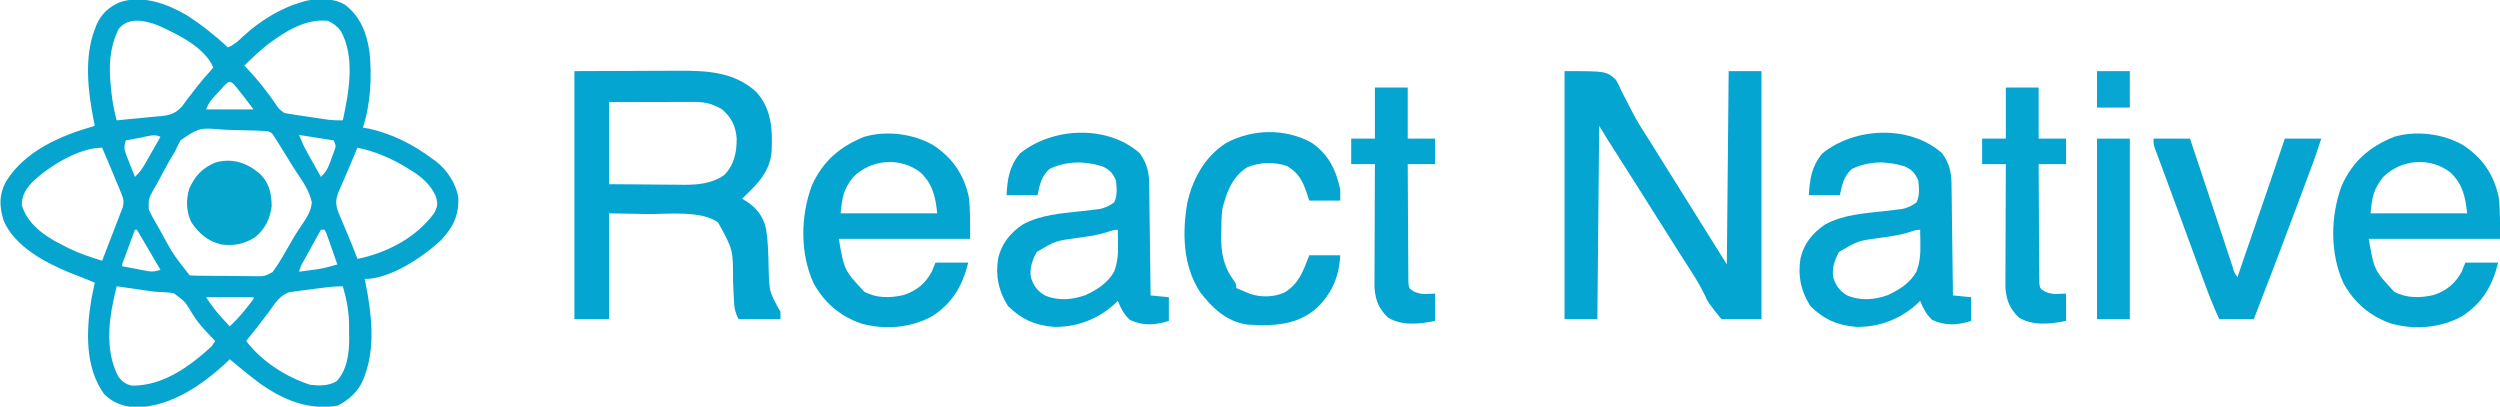<?xml version="1.0" encoding="UTF-8"?>
<svg version="1.1" xmlns="http://www.w3.org/2000/svg" width="1371" height="223">
<path d="M0 0 C8.162 5.217 15.558 11.109 22.652 17.695 C26.063 16.22 28.258 14.284 30.902 11.695 C40.254 3.145 51.385 -3.895 63.652 -7.305 C64.596 -7.587 64.596 -7.587 65.559 -7.875 C72.659 -9.332 80.616 -9.436 86.945 -5.625 C95.455 0.957 98.886 10.092 100.336 20.492 C101.645 33.747 100.895 48.968 96.652 61.695 C98.354 61.974 98.354 61.974 100.09 62.258 C112.751 65.113 124.314 70.962 134.652 78.695 C135.265 79.125 135.877 79.554 136.508 79.996 C142.702 84.629 147.9 92.537 149.023 100.238 C149.267 109.92 146.126 116.382 139.527 123.383 C129.66 132.647 111.679 144.695 97.652 144.695 C97.869 145.728 98.085 146.76 98.309 147.824 C101.425 163.747 103.558 182.204 97.652 197.695 C97.386 198.435 97.119 199.175 96.844 199.938 C94.088 206.429 89.093 210.897 82.902 214.133 C67.386 216.818 53.6 211.329 40.91 202.48 C34.961 198.131 29.3 193.425 23.652 188.695 C23.093 189.241 22.533 189.786 21.957 190.348 C8.784 202.737 -8.428 214.479 -27.035 215.07 C-34.15 214.847 -40.3 212.88 -45.348 207.695 C-55.789 193.046 -55.102 173.07 -52.268 156.024 C-51.688 152.899 -51.047 149.796 -50.348 146.695 C-51.187 146.367 -51.187 146.367 -52.043 146.031 C-54.817 144.934 -57.582 143.814 -60.348 142.695 C-61.456 142.26 -62.565 141.824 -63.707 141.375 C-77.301 135.847 -94.251 126.998 -100.348 112.695 C-102.714 104.926 -102.964 98.756 -99.223 91.52 C-88.804 74.383 -68.914 65.968 -50.348 60.695 C-50.564 59.663 -50.781 58.63 -51.004 57.566 C-54.117 41.663 -56.275 23.164 -50.348 7.695 C-50.058 6.932 -49.768 6.169 -49.469 5.383 C-46.8 -0.691 -42.701 -4.459 -36.598 -7.117 C-24.21 -11.184 -10.795 -6.309 0 0 Z M-37.348 7.695 C-42.35 18.024 -42.741 28.098 -41.535 39.32 C-41.452 40.21 -41.369 41.099 -41.283 42.016 C-40.74 47.41 -39.791 52.469 -38.348 57.695 C-37.756 57.635 -37.163 57.576 -36.553 57.514 C-35.726 57.431 -34.899 57.347 -34.047 57.262 C-33.132 57.169 -32.217 57.076 -31.275 56.981 C-29.375 56.796 -27.475 56.621 -25.573 56.46 C-22.764 56.219 -19.964 55.929 -17.16 55.633 C-16.215 55.561 -15.269 55.49 -14.295 55.416 C-8.982 54.813 -5.991 53.933 -2.391 49.855 C-1.351 48.488 -0.333 47.102 0.652 45.695 C1.627 44.473 1.627 44.473 2.621 43.227 C3.126 42.556 3.632 41.886 4.152 41.195 C7.474 36.864 11.01 32.759 14.652 28.695 C9.809 17.469 -4.978 10.527 -15.473 5.695 C-22.652 2.89 -32.049 0.791 -37.348 7.695 Z M44.496 16.043 C39.953 19.701 35.741 23.534 31.652 27.695 C32.258 28.327 32.864 28.959 33.488 29.609 C38.998 35.492 43.878 41.528 48.427 48.186 C50.552 51.461 50.552 51.461 53.652 53.695 C58.07 54.504 62.521 55.109 66.965 55.758 C68.202 55.944 69.439 56.13 70.713 56.322 C72.502 56.586 72.502 56.586 74.328 56.855 C75.42 57.017 76.513 57.178 77.638 57.344 C80.347 57.66 82.929 57.763 85.652 57.695 C88.94 42.411 92.576 23.173 84.586 8.773 C82.627 6.058 80.551 4.644 77.59 3.133 C65.25 1.762 54.04 8.944 44.496 16.043 Z M20.34 38.961 C19.438 39.951 18.543 40.946 17.652 41.945 C16.765 42.92 15.879 43.894 14.965 44.898 C12.448 47.729 12.448 47.729 10.652 51.695 C19.232 51.695 27.812 51.695 36.652 51.695 C32.134 45.599 32.134 45.599 27.402 39.695 C26.923 39.118 26.443 38.54 25.949 37.945 C23.476 35.561 22.646 36.701 20.34 38.961 Z M-3.391 68.68 C-4.444 70.65 -5.434 72.656 -6.348 74.695 C-7.266 76.245 -8.196 77.787 -9.141 79.32 C-9.946 80.774 -10.745 82.233 -11.535 83.695 C-11.934 84.412 -12.333 85.129 -12.744 85.867 C-13.553 87.341 -14.34 88.826 -15.107 90.321 C-15.993 92.016 -16.945 93.677 -17.938 95.312 C-20.893 100.602 -20.893 100.602 -20.778 106.482 C-19.479 109.465 -17.975 112.166 -16.285 114.945 C-15.724 115.938 -15.163 116.931 -14.585 117.954 C-7.479 131.04 -7.479 131.04 1.652 142.695 C2.981 142.809 4.316 142.855 5.65 142.872 C6.498 142.885 7.345 142.898 8.219 142.911 C9.603 142.922 9.603 142.922 11.016 142.934 C12.431 142.946 12.431 142.946 13.875 142.958 C15.876 142.972 17.878 142.983 19.88 142.99 C22.942 143.008 26.003 143.052 29.064 143.096 C31.007 143.106 32.949 143.114 34.891 143.121 C35.807 143.139 36.724 143.156 37.669 143.174 C42.722 143.211 42.722 143.211 47.092 140.931 C47.607 140.193 48.122 139.456 48.652 138.695 C49.124 138.023 49.595 137.351 50.081 136.659 C50.512 135.944 50.943 135.229 51.387 134.492 C51.876 133.685 52.365 132.878 52.869 132.047 C54.978 128.469 57.049 124.87 59.116 121.268 C60.513 118.929 62 116.714 63.566 114.488 C66.045 110.761 68.276 107.242 68.652 102.695 C67.377 96.545 63.775 91.34 60.322 86.198 C58.593 83.606 56.968 80.967 55.355 78.301 C53.307 74.942 51.245 71.593 49.121 68.281 C48.692 67.611 48.264 66.942 47.822 66.251 C46.719 64.543 46.719 64.543 44.652 63.695 C43.307 63.552 41.956 63.464 40.605 63.407 C39.77 63.372 38.935 63.336 38.075 63.3 C34.24 63.176 30.405 63.085 26.569 63.016 C24.551 62.969 22.534 62.901 20.518 62.811 C7.044 61.631 7.044 61.631 -3.391 68.68 Z M61.652 65.695 C63.009 69.086 64.275 71.985 66.035 75.121 C66.702 76.315 66.702 76.315 67.383 77.533 C67.843 78.35 68.303 79.166 68.777 80.008 C69.479 81.262 69.479 81.262 70.195 82.541 C71.345 84.594 72.497 86.645 73.652 88.695 C76.872 85.736 77.939 82.827 79.402 78.695 C80.075 76.839 80.075 76.839 80.762 74.945 C81.969 71.72 81.969 71.72 80.652 68.695 C71.247 67.21 71.247 67.21 61.652 65.695 Z M-24.973 67.133 C-25.774 67.28 -26.576 67.428 -27.402 67.58 C-29.385 67.946 -31.367 68.32 -33.348 68.695 C-34.376 71.832 -34.342 73.527 -33.133 76.586 C-32.859 77.295 -32.585 78.004 -32.303 78.734 C-32.008 79.464 -31.714 80.194 -31.41 80.945 C-30.974 82.063 -30.974 82.063 -30.529 83.203 C-29.812 85.038 -29.081 86.867 -28.348 88.695 C-25.891 86.441 -24.298 84.137 -22.648 81.246 C-22.162 80.399 -21.675 79.551 -21.174 78.678 C-20.674 77.797 -20.175 76.916 -19.66 76.008 C-19.149 75.115 -18.638 74.222 -18.111 73.303 C-16.852 71.103 -15.598 68.9 -14.348 66.695 C-17.732 65.003 -21.38 66.447 -24.973 67.133 Z M-84.348 91.258 C-88.026 95.228 -90.307 98.505 -90.41 104.07 C-87.765 113.095 -80.526 119.159 -72.571 123.712 C-70.574 124.802 -68.562 125.851 -66.535 126.883 C-65.595 127.364 -65.595 127.364 -64.635 127.855 C-58.746 130.737 -52.588 132.717 -46.348 134.695 C-44.72 130.488 -43.096 126.279 -41.473 122.07 C-41.012 120.881 -40.552 119.691 -40.078 118.465 C-39.411 116.734 -39.411 116.734 -38.73 114.969 C-38.118 113.382 -38.118 113.382 -37.493 111.763 C-37.115 110.751 -36.737 109.738 -36.348 108.695 C-35.934 107.687 -35.521 106.678 -35.094 105.639 C-34.198 102.106 -34.632 100.657 -36.016 97.324 C-36.415 96.337 -36.814 95.351 -37.225 94.334 C-37.657 93.319 -38.09 92.304 -38.535 91.258 C-38.948 90.247 -39.361 89.235 -39.787 88.193 C-40.953 85.351 -42.144 82.521 -43.348 79.695 C-43.668 78.942 -43.989 78.189 -44.319 77.414 C-44.992 75.839 -45.669 74.267 -46.348 72.695 C-59.065 72.695 -75.402 82.847 -84.348 91.258 Z M93.652 72.695 C92.508 75.433 91.367 78.172 90.234 80.914 C89.096 83.657 87.919 86.381 86.727 89.102 C86.077 90.612 85.427 92.122 84.777 93.633 C84.455 94.354 84.133 95.075 83.801 95.818 C81.567 101.067 81.419 103.545 83.449 108.729 C84.44 111.171 85.477 113.59 86.527 116.008 C89.049 121.858 91.463 127.712 93.652 133.695 C109.666 130.438 125.875 122.045 135.652 108.695 C137.742 104.757 137.891 103.481 136.59 99.195 C133.769 92.974 128.896 88.728 123.215 85.195 C122.61 84.814 122.005 84.432 121.382 84.039 C112.8 78.772 103.556 74.676 93.652 72.695 Z M-28.348 117.695 C-29.517 120.84 -30.683 123.986 -31.848 127.133 C-32.348 128.48 -32.348 128.48 -32.859 129.854 C-33.175 130.708 -33.491 131.562 -33.816 132.441 C-34.256 133.628 -34.256 133.628 -34.705 134.838 C-35.402 136.525 -35.402 136.525 -35.348 137.695 C-32.599 138.226 -29.85 138.745 -27.098 139.258 C-26.32 139.409 -25.543 139.561 -24.742 139.717 C-23.988 139.855 -23.234 139.994 -22.457 140.137 C-21.766 140.268 -21.075 140.399 -20.362 140.533 C-18.135 140.712 -16.473 140.347 -14.348 139.695 C-16.488 136.025 -18.636 132.36 -20.785 128.695 C-21.397 127.646 -22.008 126.597 -22.639 125.516 C-23.514 124.027 -23.514 124.027 -24.406 122.508 C-25.215 121.125 -25.215 121.125 -26.041 119.715 C-26.688 118.715 -26.688 118.715 -27.348 117.695 C-27.678 117.695 -28.008 117.695 -28.348 117.695 Z M73.652 117.695 C71.836 120.964 70.025 124.236 68.215 127.508 C67.44 128.901 67.44 128.901 66.65 130.322 C66.157 131.215 65.664 132.108 65.156 133.027 C64.701 133.85 64.245 134.672 63.776 135.519 C62.54 137.776 62.54 137.776 61.652 140.695 C63.841 140.41 66.028 140.117 68.215 139.82 C69.433 139.658 70.651 139.495 71.906 139.328 C75.631 138.699 79.047 137.8 82.652 136.695 C81.675 133.903 80.695 131.112 79.715 128.32 C79.298 127.129 79.298 127.129 78.873 125.914 C78.606 125.154 78.338 124.393 78.062 123.609 C77.816 122.908 77.57 122.206 77.317 121.483 C76.665 119.63 76.665 119.63 75.652 117.695 C74.992 117.695 74.332 117.695 73.652 117.695 Z M-38.348 148.695 C-42.375 164.678 -45.375 182.773 -37.543 198.074 C-35.464 200.893 -33.47 202.471 -30.008 203.164 C-12.981 203.369 1.532 192.726 13.652 181.695 C14.312 180.705 14.972 179.715 15.652 178.695 C15.046 178.064 14.441 177.432 13.816 176.781 C12.979 175.887 12.141 174.992 11.277 174.07 C10.824 173.588 10.371 173.106 9.904 172.61 C7.382 169.853 5.191 167.096 3.219 163.918 C-0.835 157.04 -0.835 157.04 -7.129 152.469 C-10.551 151.948 -13.888 151.829 -17.348 151.695 C-21.129 151.225 -24.893 150.643 -28.66 150.07 C-30.51 149.805 -32.36 149.542 -34.211 149.281 C-35.407 149.112 -35.407 149.112 -36.626 148.939 C-37.478 148.818 -37.478 148.818 -38.348 148.695 Z M67.652 150.445 C65.726 150.681 65.726 150.681 63.762 150.922 C62.529 151.089 61.297 151.257 60.027 151.43 C58.337 151.65 58.337 151.65 56.613 151.874 C51.159 153.387 48.63 157.92 45.402 162.32 C41.279 167.886 37.018 173.318 32.652 178.695 C41.319 190.01 54.167 198.2 67.652 202.695 C72.995 203.282 77.273 203.422 82.09 200.883 C88.129 194.672 89.145 185.307 89.15 177.072 C89.12 175.432 89.12 175.432 89.09 173.758 C89.097 172.668 89.104 171.578 89.111 170.455 C89.052 162.831 87.813 155.998 85.652 148.695 C79.583 148.695 73.66 149.637 67.652 150.445 Z M10.652 154.695 C13.484 158.943 16.007 162.376 19.402 166.07 C20.202 166.944 21.001 167.818 21.824 168.719 C22.427 169.371 23.031 170.023 23.652 170.695 C28.508 166.143 32.674 161.027 36.652 155.695 C36.652 155.365 36.652 155.035 36.652 154.695 C28.072 154.695 19.492 154.695 10.652 154.695 Z " fill="#06A5D0" transform="translate(102.348,8.305)"/>
<path d="M0 0 C23 0 23 0 28.219 4.844 C29.948 8.024 29.948 8.024 31.5 11.5 C32.117 12.694 32.743 13.882 33.379 15.066 C34.676 17.499 35.93 19.948 37.156 22.417 C39.913 27.883 43.255 32.98 46.562 38.125 C47.806 40.105 49.047 42.087 50.285 44.07 C50.898 45.048 51.51 46.025 52.141 47.032 C55.265 52.019 58.382 57.01 61.5 62 C62.737 63.979 63.974 65.958 65.211 67.938 C73.141 80.625 81.07 93.312 89 106 C89.33 71.02 89.66 36.04 90 0 C95.94 0 101.88 0 108 0 C108 44.88 108 89.76 108 136 C100.74 136 93.48 136 86 136 C78.752 126.94 78.752 126.94 76.781 122.617 C73.959 116.766 70.554 111.429 67 106 C65.812 104.141 64.627 102.28 63.445 100.418 C62.58 99.057 62.58 99.057 61.696 97.669 C56.624 89.688 51.585 81.685 46.541 73.687 C45.069 71.353 43.597 69.02 42.125 66.688 C41.642 65.921 41.158 65.155 40.66 64.366 C36.005 56.996 31.322 49.643 26.631 42.296 C26.071 41.417 25.511 40.538 24.934 39.633 C24.439 38.858 23.945 38.084 23.435 37.286 C21.923 34.878 20.463 32.438 19 30 C18.67 64.98 18.34 99.96 18 136 C12.06 136 6.12 136 0 136 C0 91.12 0 46.24 0 0 Z " fill="#05A5D1" transform="translate(858,39)"/>
<path d="M0 0 C11.467 -0.041 22.935 -0.083 34.75 -0.125 C40.146 -0.152 40.146 -0.152 45.651 -0.18 C50.104 -0.189 50.104 -0.189 52.2 -0.191 C53.639 -0.194 55.077 -0.201 56.516 -0.211 C72.368 -0.318 87.919 0.274 100.02 11.711 C108.194 21.159 108.669 31.899 108.175 43.812 C107.463 52.721 103.191 58.892 97 65 C96.227 65.793 96.227 65.793 95.438 66.602 C94.308 67.75 93.157 68.878 92 70 C92.887 70.536 93.774 71.073 94.688 71.625 C100.097 75.257 103.445 79.651 105 86 C106.278 93.267 106.329 100.569 106.518 107.932 C106.844 120.974 106.844 120.974 113 132 C113 133.32 113 134.64 113 136 C105.41 136 97.82 136 90 136 C87.878 131.756 87.655 129.386 87.438 124.707 C87.382 123.649 87.382 123.649 87.326 122.569 C87.209 120.317 87.103 118.065 87 115.812 C87.052 97.873 87.052 97.873 78.764 82.939 C69.129 76.18 50.96 78.557 39.625 78.375 C32.819 78.251 26.012 78.127 19 78 C19 97.14 19 116.28 19 136 C12.73 136 6.46 136 0 136 C0 91.12 0 46.24 0 0 Z M19 17 C19 31.85 19 46.7 19 62 C25.938 62.069 32.875 62.129 39.813 62.165 C42.17 62.18 44.527 62.2 46.883 62.226 C50.284 62.263 53.685 62.28 57.086 62.293 C58.128 62.308 59.17 62.324 60.244 62.34 C68.043 62.342 75.998 61.563 82.438 56.75 C87.741 51.058 88.977 44.563 89 37 C88.488 30.18 86.168 25.506 81 21 C75.902 17.941 71.658 16.872 65.772 16.886 C64.732 16.887 63.691 16.887 62.619 16.887 C61.502 16.892 60.385 16.897 59.234 16.902 C58.086 16.904 56.937 16.905 55.754 16.907 C52.086 16.912 48.418 16.925 44.75 16.938 C42.263 16.943 39.776 16.947 37.289 16.951 C31.193 16.961 25.096 16.981 19 17 Z " fill="#05A5D1" transform="translate(315,39)"/>
<path d="M0 0 C3.863 5.283 5.122 10.128 5.205 16.583 C5.215 17.246 5.225 17.91 5.235 18.594 C5.267 20.785 5.292 22.977 5.316 25.168 C5.337 26.688 5.358 28.209 5.379 29.729 C5.435 33.729 5.484 37.728 5.532 41.728 C5.582 45.81 5.638 49.892 5.693 53.975 C5.801 61.983 5.902 69.991 6 78 C9.3 78.33 12.6 78.66 16 79 C16 83.29 16 87.58 16 92 C8.499 94.361 1.901 94.806 -5.375 91.438 C-8.69 88.359 -10.292 85.14 -12 81 C-12.908 81.866 -13.815 82.733 -14.75 83.625 C-23.972 91.503 -35.257 95.565 -47.324 95.246 C-57.815 94.281 -64.784 91.071 -72.25 83.812 C-77.47 75.424 -79.214 67.121 -77.562 57.434 C-75.589 49.356 -71.036 43.869 -64.25 39.188 C-54.328 33.668 -42.663 33.019 -31.59 31.771 C-29.614 31.544 -27.639 31.304 -25.664 31.062 C-24.503 30.93 -23.343 30.797 -22.147 30.66 C-18.839 29.966 -16.724 28.978 -14 27 C-12.14 23.28 -12.57 19.06 -13 15 C-14.789 10.9 -16.578 8.908 -20.625 7.188 C-30.337 4.172 -40.25 4.228 -49.5 8.688 C-53.897 12.755 -54.85 17.252 -56 23 C-61.61 23 -67.22 23 -73 23 C-72.552 14.153 -71.462 7.232 -65.75 0.25 C-48.02 -14.256 -17.728 -15.754 0 0 Z M-17.875 43.312 C-23.191 44.971 -28.501 45.697 -34 46.438 C-46.136 48.066 -46.136 48.066 -56.5 54.188 C-58.896 58.68 -60.493 63.085 -59.625 68.219 C-58.129 72.774 -56.212 75.511 -52 78 C-44.755 81.105 -37.122 80.456 -29.805 77.871 C-23.288 74.874 -17.697 71.298 -14 65 C-12.081 59.717 -11.743 55.091 -11.875 49.562 C-11.884 48.831 -11.893 48.099 -11.902 47.346 C-11.926 45.564 -11.961 43.782 -12 42 C-14.275 42 -15.722 42.566 -17.875 43.312 Z " fill="#05A5D1" transform="translate(1065,84)"/>
<path d="M0 0 C3.863 5.283 5.122 10.128 5.205 16.583 C5.215 17.246 5.225 17.91 5.235 18.594 C5.267 20.785 5.292 22.977 5.316 25.168 C5.337 26.688 5.358 28.209 5.379 29.729 C5.435 33.729 5.484 37.728 5.532 41.728 C5.582 45.81 5.638 49.892 5.693 53.975 C5.801 61.983 5.902 69.991 6 78 C9.3 78.33 12.6 78.66 16 79 C16 83.29 16 87.58 16 92 C8.499 94.361 1.901 94.806 -5.375 91.438 C-8.69 88.359 -10.292 85.14 -12 81 C-12.908 81.866 -13.815 82.733 -14.75 83.625 C-23.972 91.503 -35.257 95.565 -47.324 95.246 C-57.815 94.281 -64.784 91.071 -72.25 83.812 C-77.47 75.424 -79.214 67.121 -77.562 57.434 C-75.589 49.356 -71.036 43.869 -64.25 39.188 C-54.328 33.668 -42.663 33.019 -31.59 31.771 C-29.614 31.544 -27.639 31.304 -25.664 31.062 C-24.503 30.93 -23.343 30.797 -22.147 30.66 C-18.839 29.966 -16.724 28.978 -14 27 C-12.14 23.28 -12.57 19.06 -13 15 C-14.789 10.9 -16.578 8.908 -20.625 7.188 C-30.337 4.172 -40.25 4.228 -49.5 8.688 C-53.897 12.755 -54.85 17.252 -56 23 C-61.61 23 -67.22 23 -73 23 C-72.552 14.153 -71.462 7.232 -65.75 0.25 C-48.02 -14.256 -17.728 -15.754 0 0 Z M-17.875 43.312 C-23.191 44.971 -28.501 45.697 -34 46.438 C-46.136 48.066 -46.136 48.066 -56.5 54.188 C-58.896 58.68 -60.493 63.085 -59.625 68.219 C-58.129 72.774 -56.212 75.511 -52 78 C-44.755 81.105 -37.122 80.456 -29.805 77.871 C-23.288 74.874 -17.697 71.298 -14 65 C-12.081 59.717 -11.743 55.091 -11.875 49.562 C-11.884 48.831 -11.893 48.099 -11.902 47.346 C-11.926 45.564 -11.961 43.782 -12 42 C-14.275 42 -15.722 42.566 -17.875 43.312 Z " fill="#05A5D1" transform="translate(625,84)"/>
<path d="M0 0 C10.635 6.995 16.85 16.01 19.574 28.547 C20.461 36.124 20.262 43.793 20.262 51.422 C-3.498 51.422 -27.258 51.422 -51.738 51.422 C-48.734 68.66 -48.734 68.66 -37.738 80.422 C-31.073 84.025 -23.37 83.898 -16.16 82.207 C-9.136 79.93 -4.274 75.89 -0.738 69.422 C-0.078 67.772 0.582 66.122 1.262 64.422 C7.202 64.422 13.142 64.422 19.262 64.422 C16.093 77.097 10.733 86.537 -0.551 93.859 C-12.516 100.358 -26.559 101.437 -39.613 97.797 C-51.072 93.772 -59.624 86.447 -65.551 75.797 C-73.1 59.297 -72.74 39.041 -66.555 22.199 C-60.426 8.744 -51.192 0.81 -37.738 -4.578 C-25.528 -8.127 -10.866 -6.262 0 0 Z M-43.738 17.422 C-49.18 24.31 -49.81 28.141 -50.738 37.422 C-33.248 37.422 -15.758 37.422 2.262 37.422 C1.25 28.315 -0.18 21.427 -6.926 14.984 C-18.106 6.405 -33.767 7.683 -43.738 17.422 Z " fill="#05A5D1" transform="translate(1350.738,79.578)"/>
<path d="M0 0 C10.635 6.995 16.85 16.01 19.574 28.547 C20.461 36.124 20.262 43.793 20.262 51.422 C-3.498 51.422 -27.258 51.422 -51.738 51.422 C-48.734 68.66 -48.734 68.66 -37.738 80.422 C-31.073 84.025 -23.37 83.898 -16.16 82.207 C-9.136 79.93 -4.274 75.89 -0.738 69.422 C-0.078 67.772 0.582 66.122 1.262 64.422 C7.202 64.422 13.142 64.422 19.262 64.422 C16.093 77.097 10.733 86.537 -0.551 93.859 C-12.516 100.358 -26.559 101.437 -39.613 97.797 C-51.072 93.772 -59.624 86.447 -65.551 75.797 C-73.1 59.297 -72.74 39.041 -66.555 22.199 C-60.426 8.744 -51.192 0.81 -37.738 -4.578 C-25.528 -8.127 -10.866 -6.262 0 0 Z M-43.738 17.422 C-49.18 24.31 -49.81 28.141 -50.738 37.422 C-33.248 37.422 -15.758 37.422 2.262 37.422 C1.25 28.315 -0.18 21.427 -6.926 14.984 C-18.106 6.405 -33.767 7.683 -43.738 17.422 Z " fill="#05A5D1" transform="translate(511.738,79.578)"/>
<path d="M0 0 C9.204 6.368 13.349 14.872 15.629 25.68 C15.629 27.66 15.629 29.64 15.629 31.68 C10.019 31.68 4.409 31.68 -1.371 31.68 C-1.928 29.988 -2.485 28.297 -3.059 26.555 C-5.39 20.212 -7.527 16.421 -13.434 12.805 C-20.208 10.32 -28.974 10.565 -35.562 13.523 C-43.703 18.728 -46.572 26.939 -48.957 35.875 C-49.596 40.201 -49.596 44.5 -49.621 48.867 C-49.642 49.762 -49.662 50.658 -49.684 51.58 C-49.73 59.628 -48.416 67.471 -43.684 74.18 C-41.371 77.509 -41.371 77.509 -41.371 79.68 C-40.649 79.968 -39.927 80.257 -39.184 80.555 C-37.461 81.244 -35.749 81.961 -34.059 82.727 C-28.012 84.871 -20.795 84.729 -14.934 82.055 C-6.929 77.259 -4.634 70.071 -1.371 61.68 C4.239 61.68 9.849 61.68 15.629 61.68 C14.964 73.478 11.166 82.538 2.504 90.805 C-8.471 100.292 -21.589 100.491 -35.371 99.68 C-46.749 98.036 -54.63 90.59 -61.371 81.68 C-70.695 67.187 -71.089 49.318 -68.246 32.805 C-65.245 19.633 -58.636 7.679 -47.188 0.223 C-32.748 -7.688 -14.494 -8.071 0 0 Z " fill="#05A5D1" transform="translate(719.371,78.32)"/>
<path d="M0 0 C6.6 0 13.2 0 20 0 C22.168 6.504 22.168 6.504 22.925 8.775 C24.215 12.645 25.505 16.515 26.796 20.384 C29.453 28.349 32.106 36.315 34.745 44.286 C35.935 47.882 37.128 51.477 38.321 55.073 C38.899 56.817 39.476 58.562 40.052 60.308 C40.859 62.752 41.669 65.194 42.48 67.637 C42.722 68.37 42.963 69.104 43.211 69.86 C44.134 73.193 44.134 73.193 46 76 C48.8 67.863 51.599 59.726 54.398 51.588 C55.698 47.808 56.998 44.029 58.299 40.249 C59.557 36.592 60.815 32.935 62.072 29.278 C62.549 27.892 63.026 26.507 63.503 25.121 C66.38 16.762 69.218 8.391 72 0 C78.6 0 85.2 0 92 0 C88.624 10.129 88.624 10.129 87.153 14.084 C86.821 14.98 86.489 15.876 86.146 16.799 C85.794 17.745 85.441 18.69 85.078 19.664 C84.512 21.186 84.512 21.186 83.935 22.74 C82.708 26.035 81.479 29.33 80.25 32.625 C79.832 33.747 79.414 34.869 78.983 36.026 C71.136 57.075 63.123 78.056 55 99 C48.73 99 42.46 99 36 99 C32.793 92.012 30.04 84.927 27.402 77.707 C26.971 76.534 26.54 75.361 26.095 74.153 C24.943 71.018 23.793 67.882 22.645 64.745 C21.462 61.513 20.275 58.282 19.089 55.05 C17.683 51.218 16.277 47.386 14.872 43.554 C12.32 36.589 9.756 29.629 7.172 22.676 C6.407 20.612 5.643 18.549 4.878 16.485 C4.204 14.669 3.525 12.853 2.845 11.038 C2.457 9.987 2.068 8.935 1.668 7.852 C1.341 6.973 1.014 6.095 0.677 5.19 C0 3 0 3 0 0 Z " fill="#06A5D1" transform="translate(1181,76)"/>
<path d="M0 0 C5.94 0 11.88 0 18 0 C18 9.24 18 18.48 18 28 C22.95 28 27.9 28 33 28 C33 32.62 33 37.24 33 42 C28.05 42 23.1 42 18 42 C18.018 50.815 18.056 59.629 18.132 68.443 C18.166 72.536 18.191 76.628 18.196 80.721 C18.2 84.67 18.228 88.618 18.273 92.567 C18.286 94.074 18.291 95.582 18.286 97.089 C18.281 99.2 18.307 101.307 18.341 103.417 C18.347 104.619 18.354 105.82 18.361 107.058 C18.715 110.184 18.715 110.184 21.388 111.893 C24.121 113.051 25.869 113.319 28.812 113.188 C30.194 113.126 31.576 113.064 33 113 C33 117.95 33 122.9 33 128 C24.457 129.709 14.63 130.87 7 126 C1.992 121.103 0.232 116.412 -0.241 109.463 C-0.236 108.217 -0.232 106.971 -0.227 105.688 C-0.227 104.994 -0.228 104.301 -0.228 103.586 C-0.227 101.319 -0.211 99.052 -0.195 96.785 C-0.192 95.203 -0.189 93.621 -0.187 92.04 C-0.179 87.895 -0.16 83.751 -0.137 79.606 C-0.117 75.37 -0.108 71.133 -0.098 66.896 C-0.076 58.598 -0.041 50.299 0 42 C-4.29 42 -8.58 42 -13 42 C-13 37.38 -13 32.76 -13 28 C-8.71 28 -4.42 28 0 28 C0 18.76 0 9.52 0 0 Z " fill="#05A5D1" transform="translate(1100,48)"/>
<path d="M0 0 C5.94 0 11.88 0 18 0 C18 9.24 18 18.48 18 28 C22.95 28 27.9 28 33 28 C33 32.62 33 37.24 33 42 C28.05 42 23.1 42 18 42 C18.018 50.815 18.056 59.629 18.132 68.443 C18.166 72.536 18.191 76.628 18.196 80.721 C18.2 84.67 18.228 88.618 18.273 92.567 C18.286 94.074 18.291 95.582 18.286 97.089 C18.281 99.2 18.307 101.307 18.341 103.417 C18.347 104.619 18.354 105.82 18.361 107.058 C18.715 110.184 18.715 110.184 21.388 111.893 C24.121 113.051 25.869 113.319 28.812 113.188 C30.194 113.126 31.576 113.064 33 113 C33 117.95 33 122.9 33 128 C24.457 129.709 14.63 130.87 7 126 C1.992 121.103 0.232 116.412 -0.241 109.463 C-0.236 108.217 -0.232 106.971 -0.227 105.688 C-0.227 104.994 -0.228 104.301 -0.228 103.586 C-0.227 101.319 -0.211 99.052 -0.195 96.785 C-0.192 95.203 -0.189 93.621 -0.187 92.04 C-0.179 87.895 -0.16 83.751 -0.137 79.606 C-0.117 75.37 -0.108 71.133 -0.098 66.896 C-0.076 58.598 -0.041 50.299 0 42 C-4.29 42 -8.58 42 -13 42 C-13 37.38 -13 32.76 -13 28 C-8.71 28 -4.42 28 0 28 C0 18.76 0 9.52 0 0 Z " fill="#05A5D1" transform="translate(754,48)"/>
<path d="M0 0 C5.94 0 11.88 0 18 0 C18 32.67 18 65.34 18 99 C12.06 99 6.12 99 0 99 C0 66.33 0 33.66 0 0 Z " fill="#07A7D3" transform="translate(1150,76)"/>
<path d="M0 0 C5.049 4.988 6.242 10.637 6.375 17.605 C5.504 24.492 2.767 30.167 -2.625 34.605 C-8.603 38.465 -14.602 39.667 -21.625 38.605 C-28.848 36.714 -33.44 32.693 -37.625 26.605 C-40.523 20.809 -40.729 14.098 -38.785 7.949 C-35.692 1.034 -31.522 -3.414 -24.461 -6.27 C-15.162 -8.898 -7.15 -6.136 0 0 Z " fill="#05A5CD" transform="translate(142.625,95.395)"/>
<path d="M0 0 C5.94 0 11.88 0 18 0 C18 6.6 18 13.2 18 20 C12.06 20 6.12 20 0 20 C0 13.4 0 6.8 0 0 Z " fill="#08A7D3" transform="translate(1150,39)"/>
</svg>
